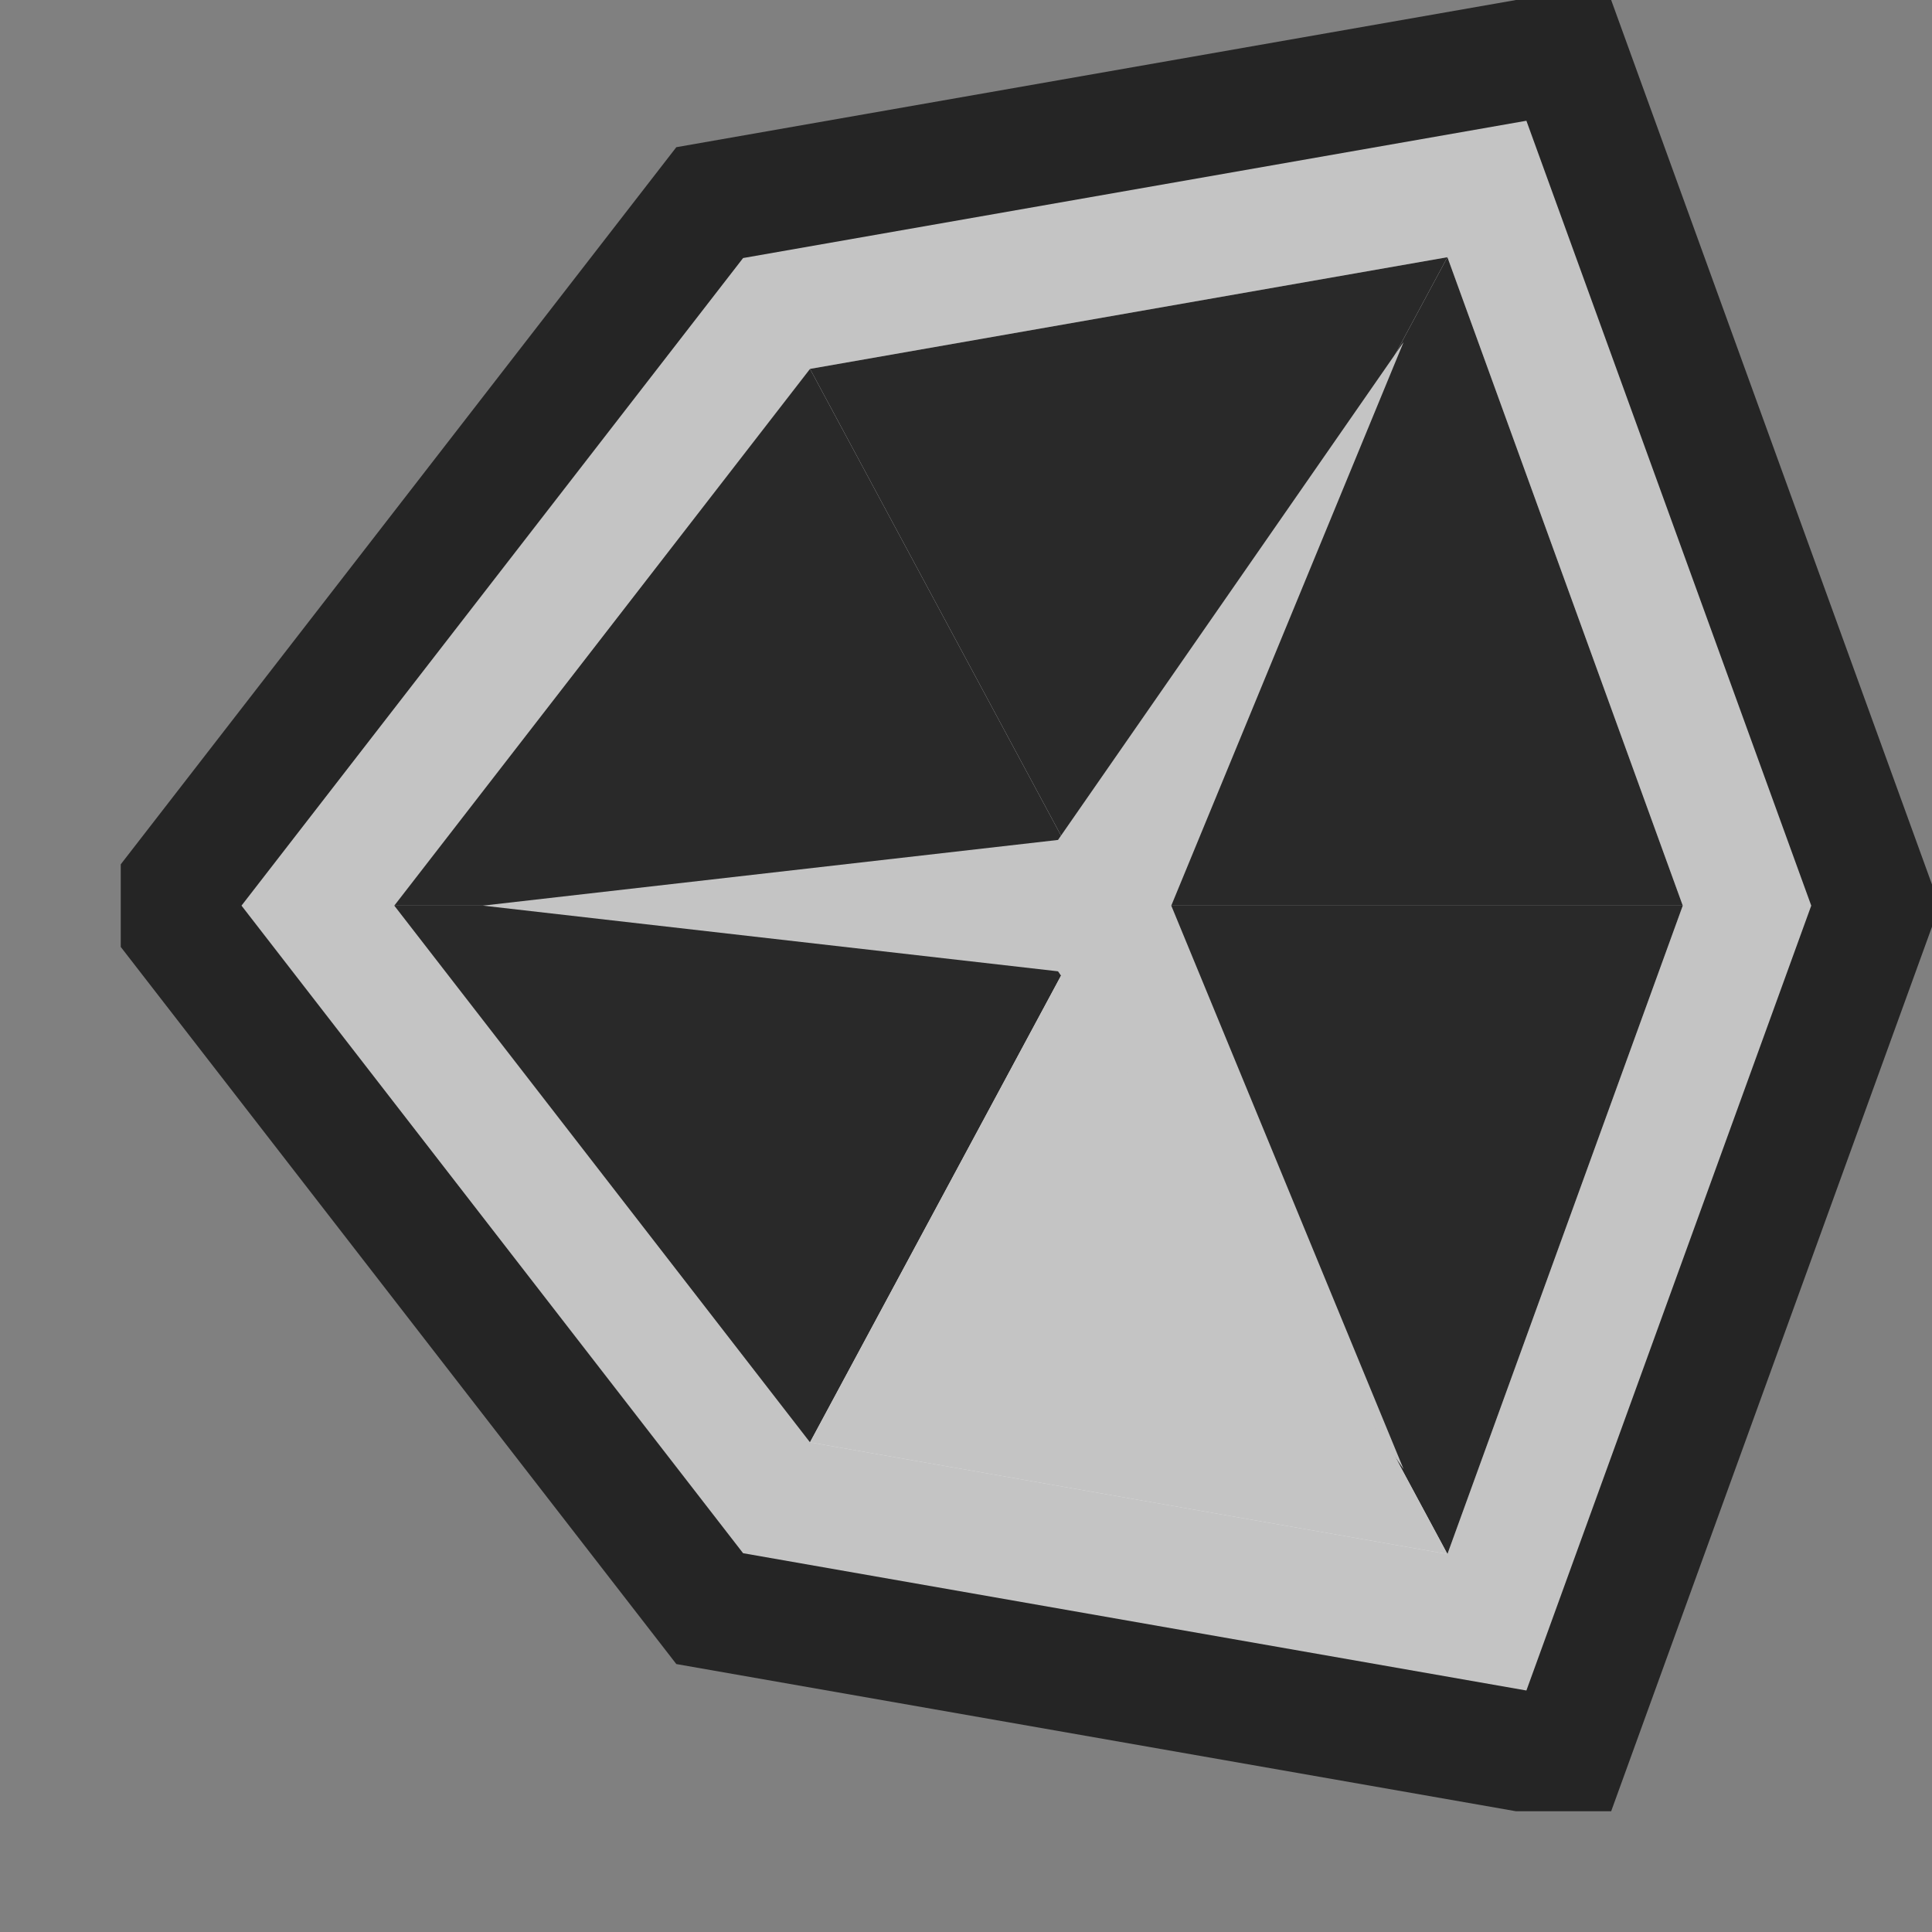 <svg xmlns="http://www.w3.org/2000/svg" width="16" height="16" viewBox="0 0 16 16">
  <rect x="0" y="0" width="16" height="16" fill="#808080" stroke="none"/>
  <title>unityStatusProgress4(GrayDark)</title>
  <g>
    <rect width="16" height="16" fill="#f0f" opacity="0"/>
    <g>
      <polygon points="16 7.675 16 7.325 13.343 0 12.555 0 5.601 1.219 1 7.158 1 7.842 5.601 13.781 12.555 15 13.343 15 16 7.675" fill="#252525"/>
      <polygon points="2 7.5 6.154 12.863 12.641 14 15 7.5 12.641 1 6.154 2.137 2 7.5" fill="#c4c4c4"/>
      <polygon points="6.708 11.945 3.265 7.5 6.708 3.055 11.987 2.13 13.936 7.5 11.987 12.87 6.708 11.945" fill="#ebebeb"/>
      <g>
        <polygon points="3.265 7.5 9.099 7.5 6.708 3.055 3.265 7.5" fill="#292929"/>
        <polygon points="3.265 7.5 9.099 7.5 6.708 11.945 3.265 7.5" fill="#292929"/>
        <polygon points="11.987 12.87 13.936 7.5 9.099 7.5 11.987 12.87" fill="#292929"/>
        <polygon points="9.099 7.5 11.987 2.13 6.708 3.055 9.099 7.5" fill="#292929"/>
        <polygon points="9.099 7.5 11.987 12.87 6.708 11.945 9.099 7.5" fill="#c4c4c4"/>
        <polygon points="13.936 7.5 11.987 2.13 9.099 7.5 13.936 7.5" fill="#292929"/>
      </g>
      <polygon points="9.7 7.5 11.624 2.833 8.762 6.956 3.999 7.5 8.762 8.044 11.624 12.167 9.7 7.5" fill="#c4c4c4"/>
    </g>
  </g>
</svg>
